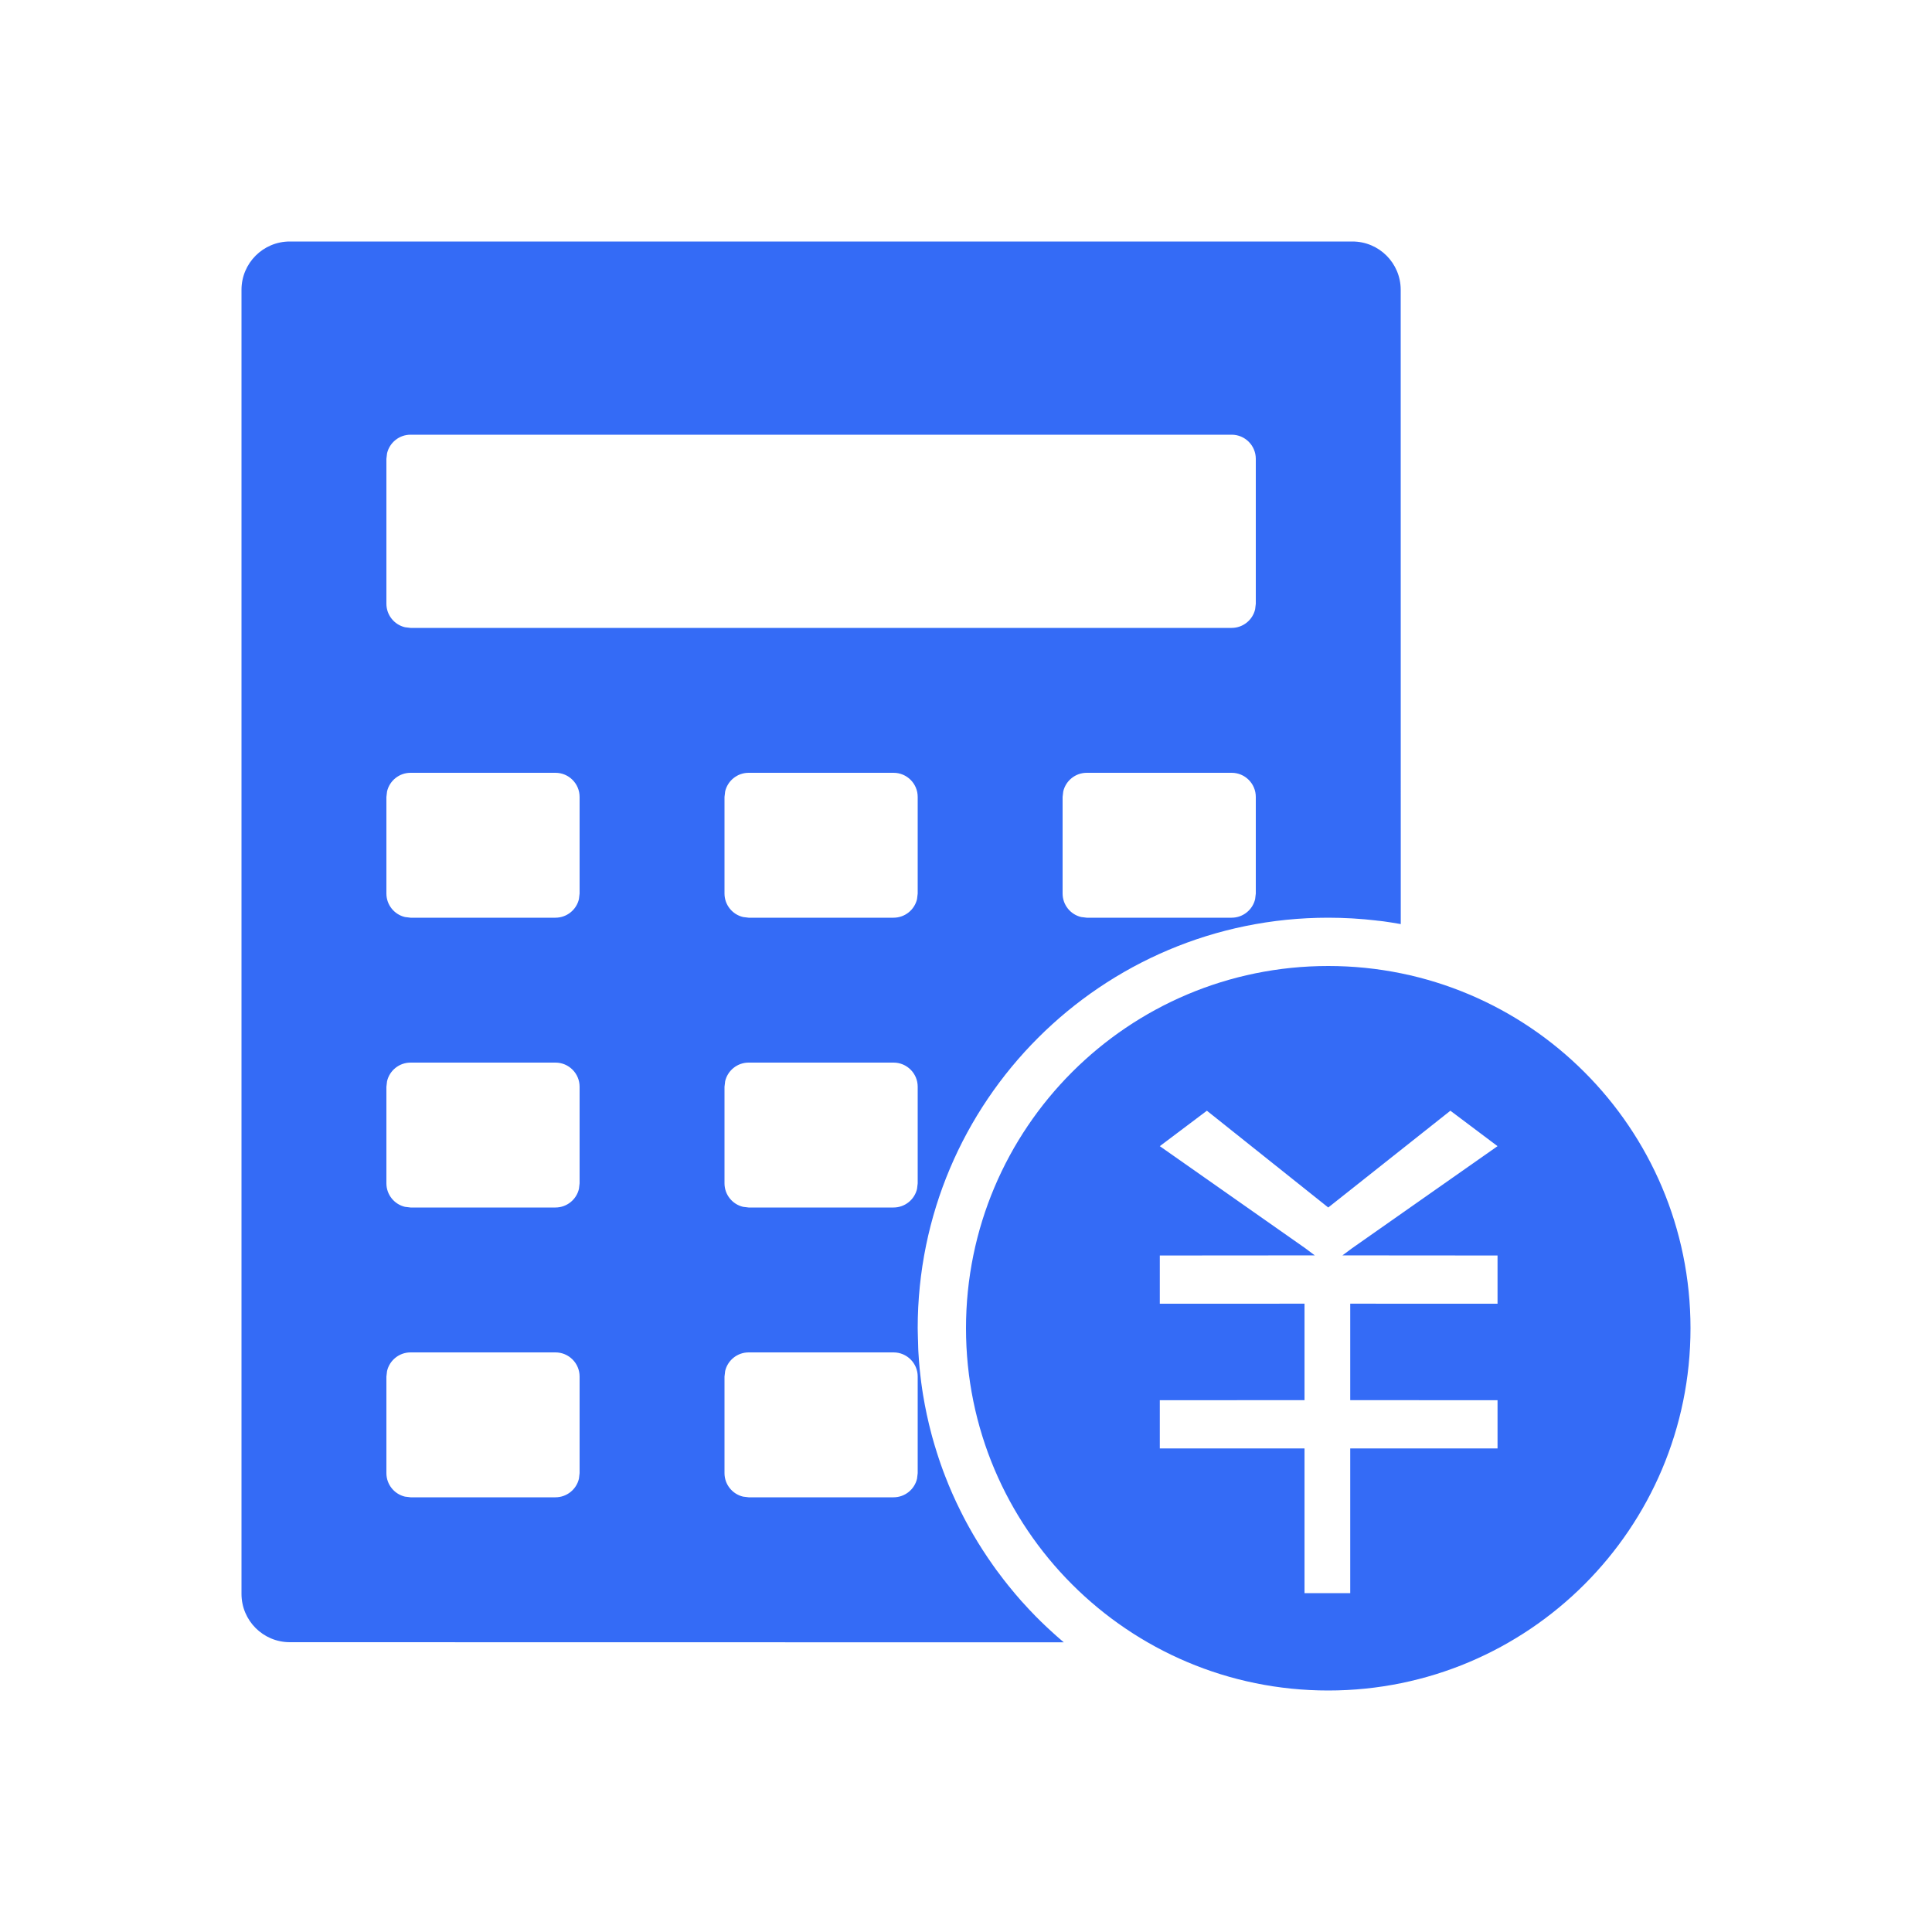<!--?xml version="1.0" encoding="UTF-8"?-->
<svg width="32px" height="32px" viewBox="0 0 32 32" version="1.1" xmlns="http://www.w3.org/2000/svg" xmlns:xlink="http://www.w3.org/1999/xlink">
    <title>692.成本计算@1x</title>
    <g id="692.成本计算" stroke="none" stroke-width="1" fill="none" fill-rule="evenodd">
        <g id="编组" transform="translate(4, 4)" fill="#000000" fill-rule="nonzero">
            <path d="M18,12 C21.314,12 24,14.686 24,18 C24,21.314 21.314,24 18,24 C14.686,24 12,21.314 12,18 C12,14.686 14.686,12 18,12 Z M20.023,14.397 L18,16 L15.99,14.397 L15.21,14.984 L17.617,16.673 L17.777,16.793 L15.21,16.795 L15.21,17.594 L17.607,17.593 L17.607,19.191 L15.21,19.192 L15.21,19.991 L17.607,19.991 L17.607,22.388 L18.364,22.388 L18.364,19.991 L20.804,19.991 L20.804,19.192 L18.364,19.191 L18.364,17.593 L20.804,17.594 L20.804,16.795 L18.235,16.793 L18.397,16.673 L20.804,14.984 L20.023,14.397 Z M10.8,18.4 L8.4,18.4 C8.211,18.4 8.052,18.532 8.011,18.708 L8,18.8 L8,20.4 C8,20.589 8.132,20.748 8.308,20.789 L8.4,20.8 L10.8,20.8 C10.989,20.8 11.148,20.668 11.189,20.492 L11.2,20.4 L11.2,18.8 C11.2,18.579 11.021,18.4 10.8,18.4 Z M5.2,18.4 L2.8,18.4 C2.611,18.4 2.452,18.532 2.411,18.708 L2.4,18.8 L2.4,20.4 C2.4,20.589 2.532,20.748 2.708,20.789 L2.8,20.8 L5.2,20.8 C5.389,20.8 5.548,20.668 5.589,20.492 L5.6,20.4 L5.6,18.8 C5.6,18.579 5.421,18.4 5.2,18.4 Z M11.212,18.401 C11.217,18.491 11.224,18.58 11.232,18.668 C11.236,18.705 11.24,18.742 11.244,18.779 C11.253,18.861 11.264,18.942 11.276,19.022 C11.28,19.049 11.285,19.077 11.289,19.105 C11.325,19.324 11.371,19.538 11.427,19.749 C11.433,19.77 11.438,19.791 11.444,19.812 C11.467,19.894 11.491,19.976 11.517,20.057 C11.527,20.09 11.538,20.123 11.549,20.156 C11.571,20.223 11.595,20.29 11.619,20.356 C11.631,20.389 11.644,20.421 11.656,20.453 C11.731,20.648 11.815,20.838 11.908,21.024 C11.925,21.058 11.942,21.093 11.96,21.127 C11.989,21.182 12.017,21.236 12.047,21.289 L12.116,21.411 L12.116,21.411 C12.22,21.59 12.332,21.763 12.451,21.931 L12.501,22.001 L12.501,22.001 C12.542,22.057 12.584,22.113 12.627,22.168 C12.652,22.201 12.677,22.233 12.703,22.264 C12.74,22.31 12.778,22.356 12.816,22.401 C12.848,22.439 12.88,22.475 12.912,22.512 C12.954,22.559 12.998,22.607 13.041,22.653 C13.078,22.692 13.115,22.731 13.152,22.769 C13.21,22.828 13.27,22.886 13.331,22.944 C13.357,22.968 13.383,22.992 13.409,23.016 C13.463,23.066 13.517,23.114 13.572,23.161 L13.62,23.202 L0.8,23.2 C0.358,23.2 0,22.842 0,22.4 L0,0.8 C0,0.358 0.358,1.10016163e-17 0.8,1.10016163e-17 L18.4,1.10016163e-17 C18.842,1.10016163e-17 19.2,0.358 19.2,0.8 L19.201,11.306 L19.167,11.3 L19.047,11.28 L18.988,11.271 L18.988,11.271 L18.92,11.261 L18.821,11.249 L18.821,11.249 L18.863,11.255 L18.773,11.244 L18.773,11.244 C18.661,11.231 18.548,11.221 18.433,11.214 C18.417,11.213 18.401,11.212 18.386,11.211 C18.259,11.204 18.13,11.2 18,11.2 C14.244,11.2 11.2,14.245 11.2,18 L11.202,18.172 L11.202,18.172 L11.203,18.2 L11.2,18 L11.209,18.344 L11.209,18.344 L11.212,18.401 L11.212,18.401 Z M5.2,13.6 L2.8,13.6 C2.611,13.6 2.452,13.732 2.411,13.908 L2.4,14 L2.4,15.6 C2.4,15.789 2.532,15.948 2.708,15.989 L2.8,16 L5.2,16 C5.389,16 5.548,15.868 5.589,15.692 L5.6,15.6 L5.6,14 C5.6,13.779 5.421,13.6 5.2,13.6 Z M10.8,13.6 L8.4,13.6 C8.211,13.6 8.052,13.732 8.011,13.908 L8,14 L8,15.6 C8,15.789 8.132,15.948 8.308,15.989 L8.4,16 L10.8,16 C10.989,16 11.148,15.868 11.189,15.692 L11.2,15.6 L11.2,14 C11.2,13.779 11.021,13.6 10.8,13.6 Z M5.2,8.8 L2.8,8.8 C2.611,8.8 2.452,8.932 2.411,9.108 L2.4,9.2 L2.4,10.8 C2.4,10.989 2.532,11.148 2.708,11.189 L2.8,11.2 L5.2,11.2 C5.389,11.2 5.548,11.068 5.589,10.892 L5.6,10.8 L5.6,9.2 C5.6,8.979 5.421,8.8 5.2,8.8 Z M10.8,8.8 L8.4,8.8 C8.211,8.8 8.052,8.932 8.011,9.108 L8,9.2 L8,10.8 C8,10.989 8.132,11.148 8.308,11.189 L8.4,11.2 L10.8,11.2 C10.989,11.2 11.148,11.068 11.189,10.892 L11.2,10.8 L11.2,9.2 C11.2,8.979 11.021,8.8 10.8,8.8 Z M16.4,8.8 L14,8.8 C13.811,8.8 13.652,8.932 13.611,9.108 L13.6,9.2 L13.6,10.8 C13.6,10.989 13.732,11.148 13.908,11.189 L14,11.2 L16.4,11.2 C16.589,11.2 16.748,11.068 16.789,10.892 L16.8,10.8 L16.8,9.2 C16.8,8.979 16.621,8.8 16.4,8.8 Z M16.4,3.2 L2.8,3.2 C2.611,3.2 2.452,3.332 2.411,3.508 L2.4,3.6 L2.4,6 C2.4,6.189 2.532,6.348 2.708,6.389 L2.8,6.4 L16.4,6.4 C16.589,6.4 16.748,6.268 16.789,6.092 L16.8,6 L16.8,3.6 C16.8,3.379 16.621,3.2 16.4,3.2 Z" id="形状" fill="#346bf6"></path>
        </g>
    </g>
</svg>